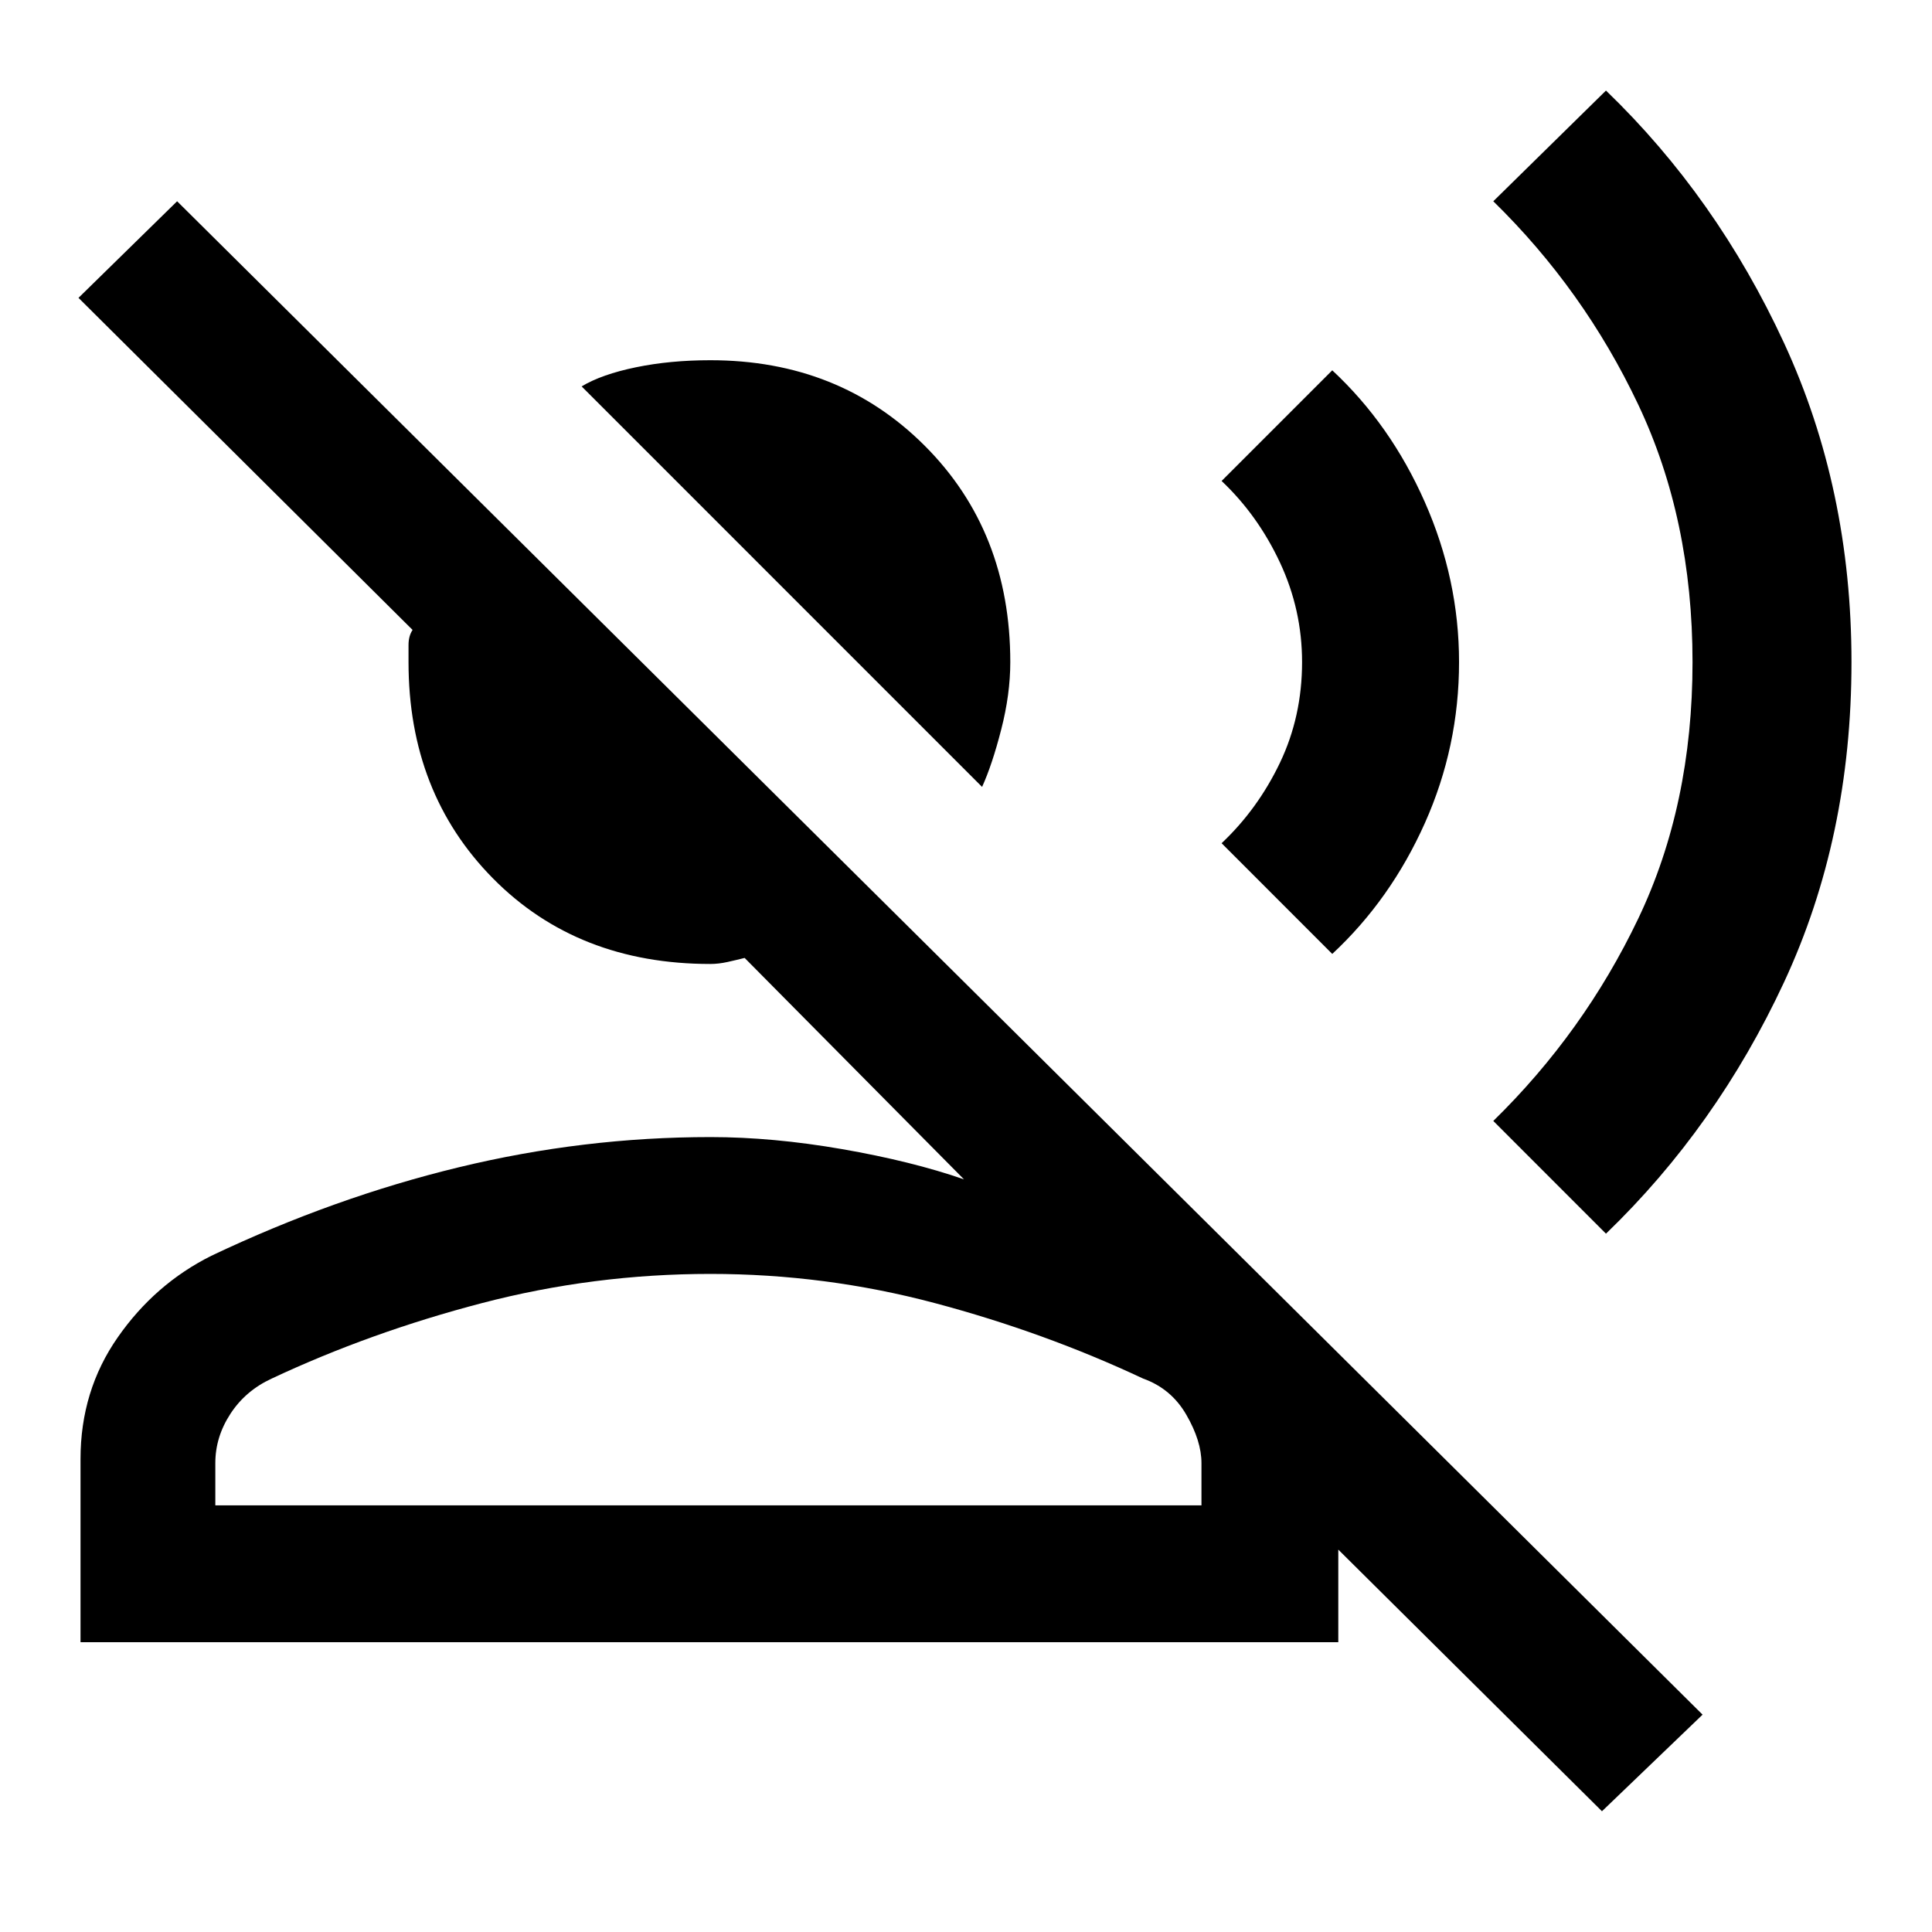 <svg xmlns="http://www.w3.org/2000/svg" height="40" width="40"><path d="M20.333 16.292 12.042 8Q12.458 7.75 13.167 7.604Q13.875 7.458 14.708 7.458Q17.375 7.458 19.146 9.229Q20.917 11 20.917 13.708Q20.917 14.375 20.729 15.104Q20.542 15.833 20.333 16.292ZM1.667 34V30.208Q1.667 28.792 2.438 27.688Q3.208 26.583 4.375 26Q6.917 24.792 9.5 24.167Q12.083 23.542 14.708 23.542Q16 23.542 17.438 23.792Q18.875 24.042 19.958 24.417L15.417 19.833Q15.25 19.875 15.062 19.917Q14.875 19.958 14.708 19.958Q11.958 19.958 10.208 18.188Q8.458 16.417 8.458 13.708Q8.458 13.542 8.458 13.354Q8.458 13.167 8.542 13.042L1.625 6.167L3.667 4.167L35.25 35.5L33.167 37.5L27.708 32.083V34ZM33.25 25.542 30.917 23.208Q32.792 21.375 33.917 19.021Q35.042 16.667 35.042 13.708Q35.042 10.75 33.917 8.375Q32.792 6 30.917 4.167L33.25 1.875Q35.542 4.083 36.938 7.104Q38.333 10.125 38.333 13.708Q38.333 17.333 36.938 20.333Q35.542 23.333 33.25 25.542ZM27.583 19.75 25.292 17.458Q26.042 16.75 26.5 15.792Q26.958 14.833 26.958 13.708Q26.958 12.625 26.5 11.646Q26.042 10.667 25.292 9.958L27.583 7.667Q28.792 8.792 29.5 10.396Q30.208 12 30.208 13.708Q30.208 15.458 29.5 17.042Q28.792 18.625 27.583 19.75ZM4.458 31.167H24.875V30.292Q24.875 29.833 24.562 29.292Q24.25 28.75 23.667 28.542Q21.625 27.583 19.354 26.979Q17.083 26.375 14.708 26.375Q12.292 26.375 9.979 26.979Q7.667 27.583 5.625 28.542Q5.083 28.792 4.771 29.271Q4.458 29.75 4.458 30.292ZM14.708 31.167Q14.708 31.167 14.708 31.167Q14.708 31.167 14.708 31.167Q14.708 31.167 14.708 31.167Q14.708 31.167 14.708 31.167Q14.708 31.167 14.708 31.167Q14.708 31.167 14.708 31.167Q14.708 31.167 14.708 31.167Q14.708 31.167 14.708 31.167Z"/></svg>
